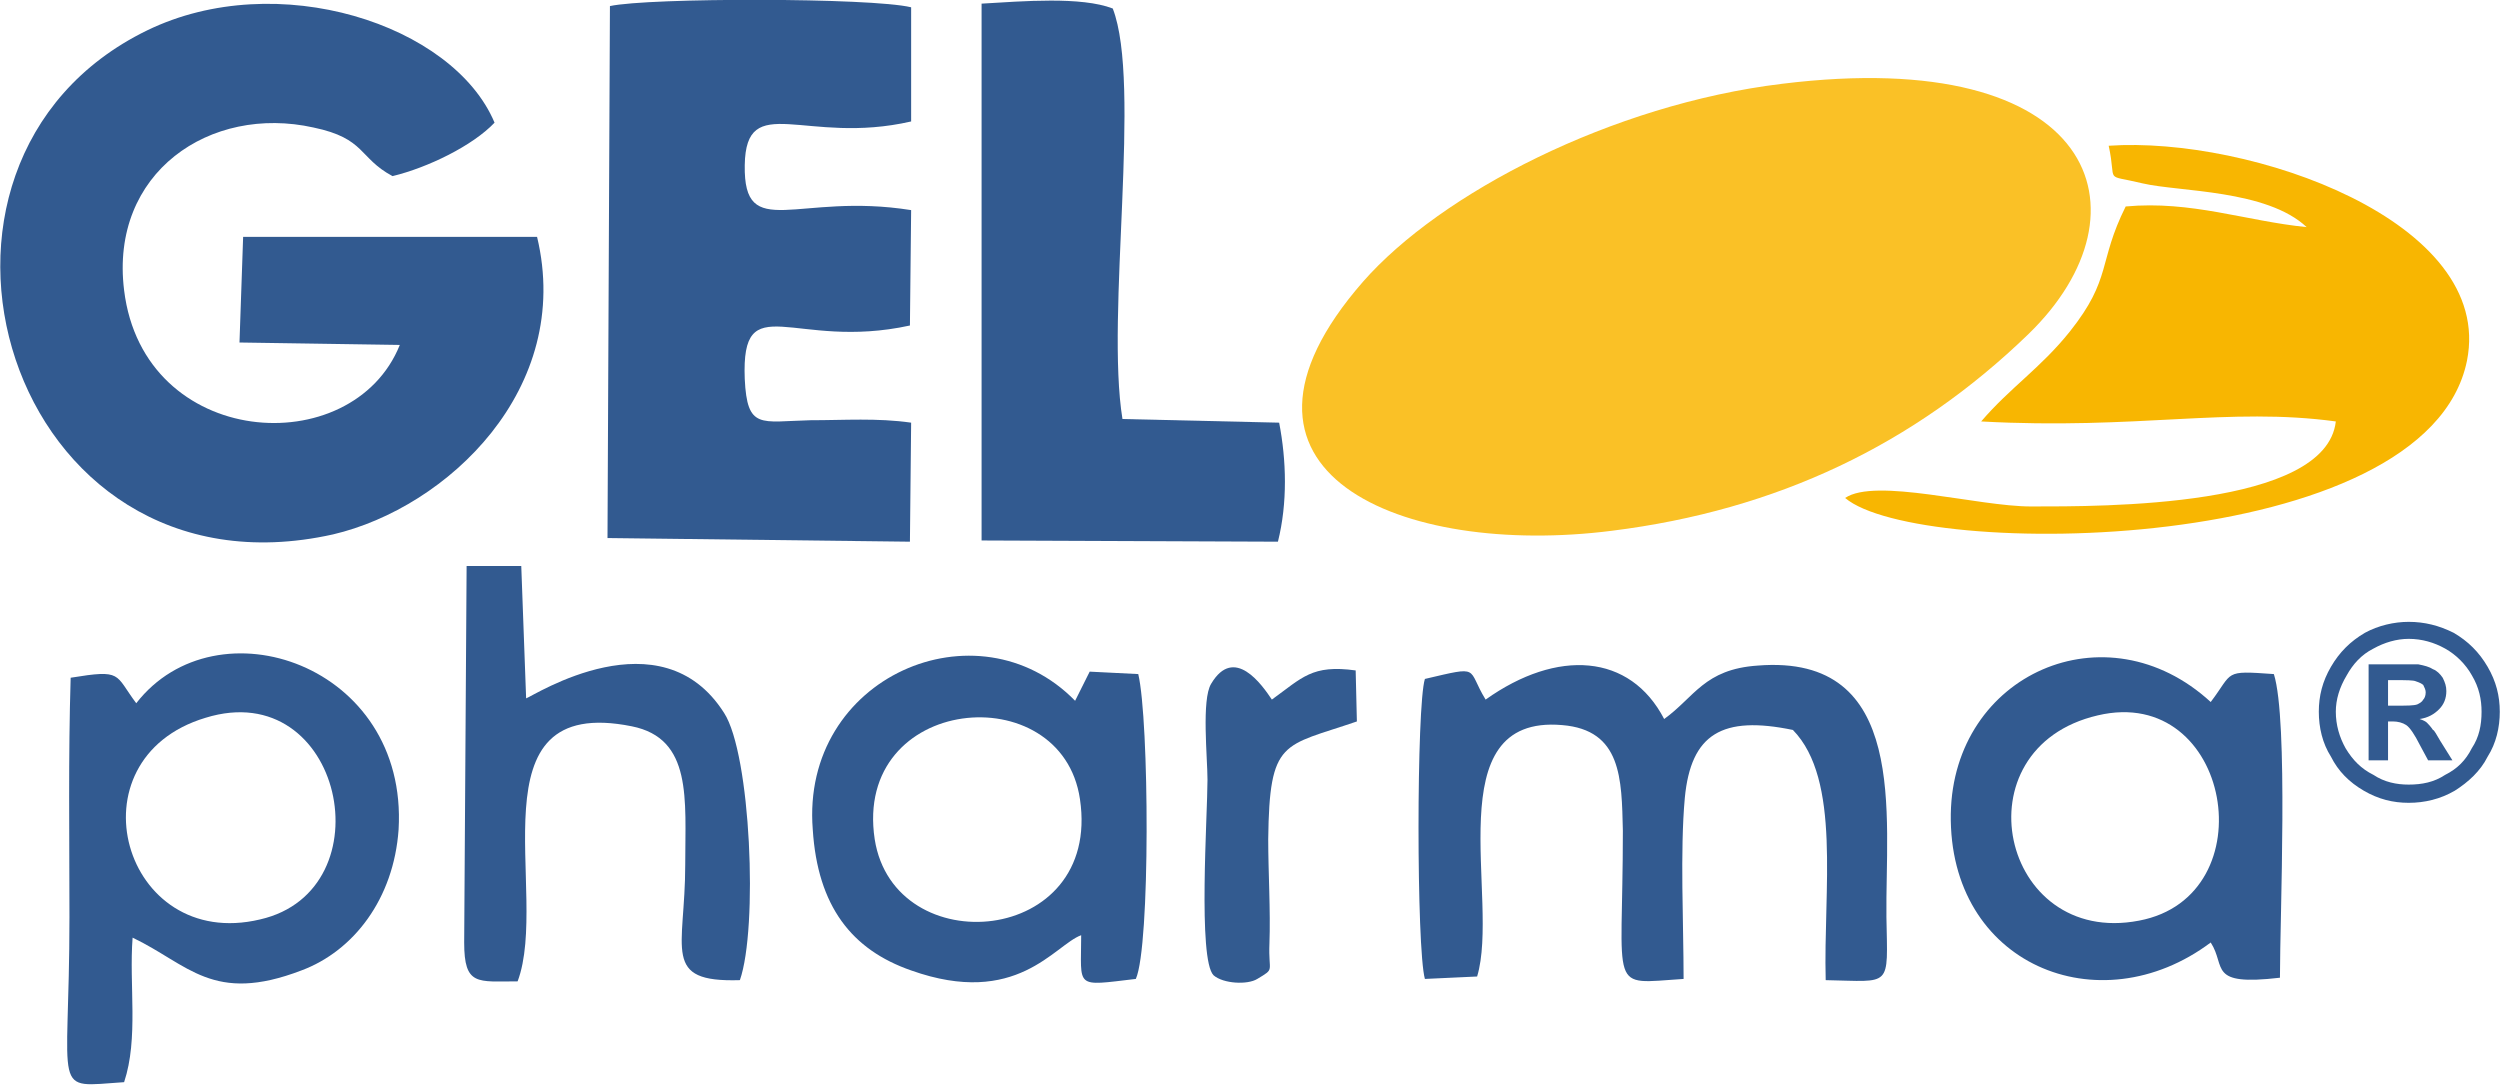 <?xml version="1.0" encoding="UTF-8"?>
<!DOCTYPE svg PUBLIC "-//W3C//DTD SVG 1.0//EN" "http://www.w3.org/TR/2001/REC-SVG-20010904/DTD/svg10.dtd">
<!-- Creator: CorelDRAW X8 -->
<svg xmlns="http://www.w3.org/2000/svg" xml:space="preserve" width="922px" height="400px" version="1.0" style="shape-rendering:geometricPrecision; text-rendering:geometricPrecision; image-rendering:optimizeQuality; fill-rule:evenodd; clip-rule:evenodd"
viewBox="0 0 2058 893"
 xmlns:xlink="http://www.w3.org/1999/xlink">
 <defs>
  <style type="text/css">
   <![CDATA[
    .fil1 {fill:#325A90}
    .fil3 {fill:#335B90}
    .fil2 {fill:#F8B601}
    .fil0 {fill:#FAC126}
    .fil4 {fill:#325A90;fill-rule:nonzero}
   ]]>
  </style>
 </defs>
 <g id="Capa_x0020_1">
  <g id="_2486081809200">
   <path class="fil0" d="M1467 69c-140,17 -281,90 -345,163 -137,157 32,227 205,205 136,-17 249,-71 343,-162 104,-101 56,-238 -203,-206z"/>
   <path class="fil1" d="M442 195l-242 0 -3 87 132 2c-39,97 -211,86 -227,-45 -12,-97 71,-153 156,-134 43,9 37,25 65,40 29,-7 66,-25 84,-44 -34,-81 -179,-128 -286,-76 -224,109 -116,475 153,415 94,-22 198,-120 168,-245z"/>
   <path class="fil1" d="M500 443l249 3 1 -98c-28,-4 -55,-2 -83,-2 -41,1 -52,8 -54,-34 -3,-77 40,-23 136,-44l1 -95c-94,-15 -138,27 -137,-37 1,-62 50,-16 137,-36l0 -94c-33,-8 -216,-8 -248,-1l-2 438z"/>
   <path class="fil2" d="M1899 187c-50,-5 -95,-22 -149,-17 -23,46 -11,59 -46,103 -24,30 -49,46 -73,74 128,7 204,-12 292,0 -8,71 -192,70 -251,70 -44,0 -128,-24 -153,-7 60,51 479,49 512,-113 23,-115 -179,-185 -295,-177 7,32 -5,23 28,31 30,7 102,5 135,36z"/>
   <path class="fil1" d="M808 445l244 1c8,-32 7,-67 1,-98l-129 -3c-14,-86 16,-276 -8,-338 -26,-10 -74,-6 -108,-4l0 442z"/>
   <path class="fil1" d="M1216 804c19,-63 -34,-216 70,-207 49,4 49,44 50,87 0,135 -13,126 50,122 0,-46 -3,-105 1,-149 5,-53 31,-68 89,-56 40,41 25,132 27,206 55,1 51,7 50,-52 -1,-83 19,-217 -106,-207 -44,3 -52,26 -77,44 -28,-54 -88,-58 -147,-16 -16,-26 -3,-28 -50,-17 -7,22 -7,222 0,247l43 -2z"/>
   <path class="fil1" d="M169 591c113,-35 150,142 45,166 -113,27 -158,-132 -45,-166zm-60 181c46,22 66,55 139,27 43,-16 76,-59 80,-116 8,-136 -150,-189 -216,-104 -18,-24 -11,-28 -54,-21 -2,65 -1,131 -1,197 0,149 -16,140 45,136 12,-36 4,-80 7,-119z"/>
   <path class="fil1" d="M720 691c-18,-119 154,-135 169,-33 18,121 -153,135 -169,33zm165 -114c-80,-82 -226,-20 -216,106 4,63 32,99 81,116 87,31 118,-21 140,-29 0,44 -6,42 45,36 12,-27 11,-213 2,-251l-40 -2 -12 24z"/>
   <path class="fil1" d="M1727 589c110,-26 140,149 34,169 -114,22 -150,-142 -34,-169zm93 -11c-86,-79 -212,-23 -214,92 -2,124 122,175 214,106 13,20 -3,36 57,29 0,-51 7,-212 -5,-250 -42,-3 -33,-2 -52,23z"/>
   <path class="fil1" d="M426 808c27,-72 -40,-237 94,-210 50,10 44,60 44,114 0,70 -20,97 45,95 15,-43 9,-186 -13,-220 -52,-82 -157,-14 -163,-12l-4 -109 -45 0 -2 310c0,36 11,32 44,32z"/>
   <path class="fil3" d="M1047 576c-8,-12 -31,-45 -50,-13 -8,13 -3,61 -3,79 0,29 -8,148 5,161 8,7 28,8 36,3 15,-9 9,-5 10,-29 1,-27 -1,-59 -1,-86 1,-83 12,-76 73,-97l-1 -42c-36,-5 -44,6 -69,24z"/>
   <path class="fil4" d="M1983 512c13,0 25,3 37,9 12,7 21,16 28,28 7,12 10,24 10,37 0,13 -3,26 -10,37 -6,12 -16,21 -27,28 -12,7 -25,10 -38,10 -13,0 -25,-3 -37,-10 -12,-7 -21,-16 -27,-28 -7,-11 -10,-24 -10,-37 0,-13 3,-25 10,-37 7,-12 16,-21 28,-28 11,-6 24,-9 36,-9zm0 14c-10,0 -20,3 -29,8 -10,5 -17,13 -22,22 -6,10 -9,20 -9,30 0,11 3,21 8,30 6,10 13,17 23,22 9,6 19,8 29,8 11,0 21,-2 30,-8 10,-5 17,-12 22,-22 6,-9 8,-19 8,-30 0,-10 -2,-20 -8,-30 -5,-9 -13,-17 -22,-22 -9,-5 -19,-8 -30,-8zm-33 100l0 -79 16 0c15,0 23,0 25,0 5,1 9,2 12,4 3,1 6,4 8,7 2,4 3,7 3,11 0,6 -2,11 -6,15 -4,4 -9,7 -16,8 3,1 5,2 6,3 1,1 3,3 5,6 1,0 3,4 6,9l10 16 -20 0 -7 -13c-4,-8 -8,-14 -11,-16 -3,-2 -7,-3 -11,-3l-4 0 0 32 -16 0zm16 -45l6 0c10,0 15,0 18,-1 2,-1 4,-2 5,-4 1,-1 2,-3 2,-6 0,-2 -1,-4 -2,-6 -1,-1 -3,-2 -6,-3 -2,-1 -8,-1 -17,-1l-6 0 0 21z"/>
  </g>
 </g>
</svg>

